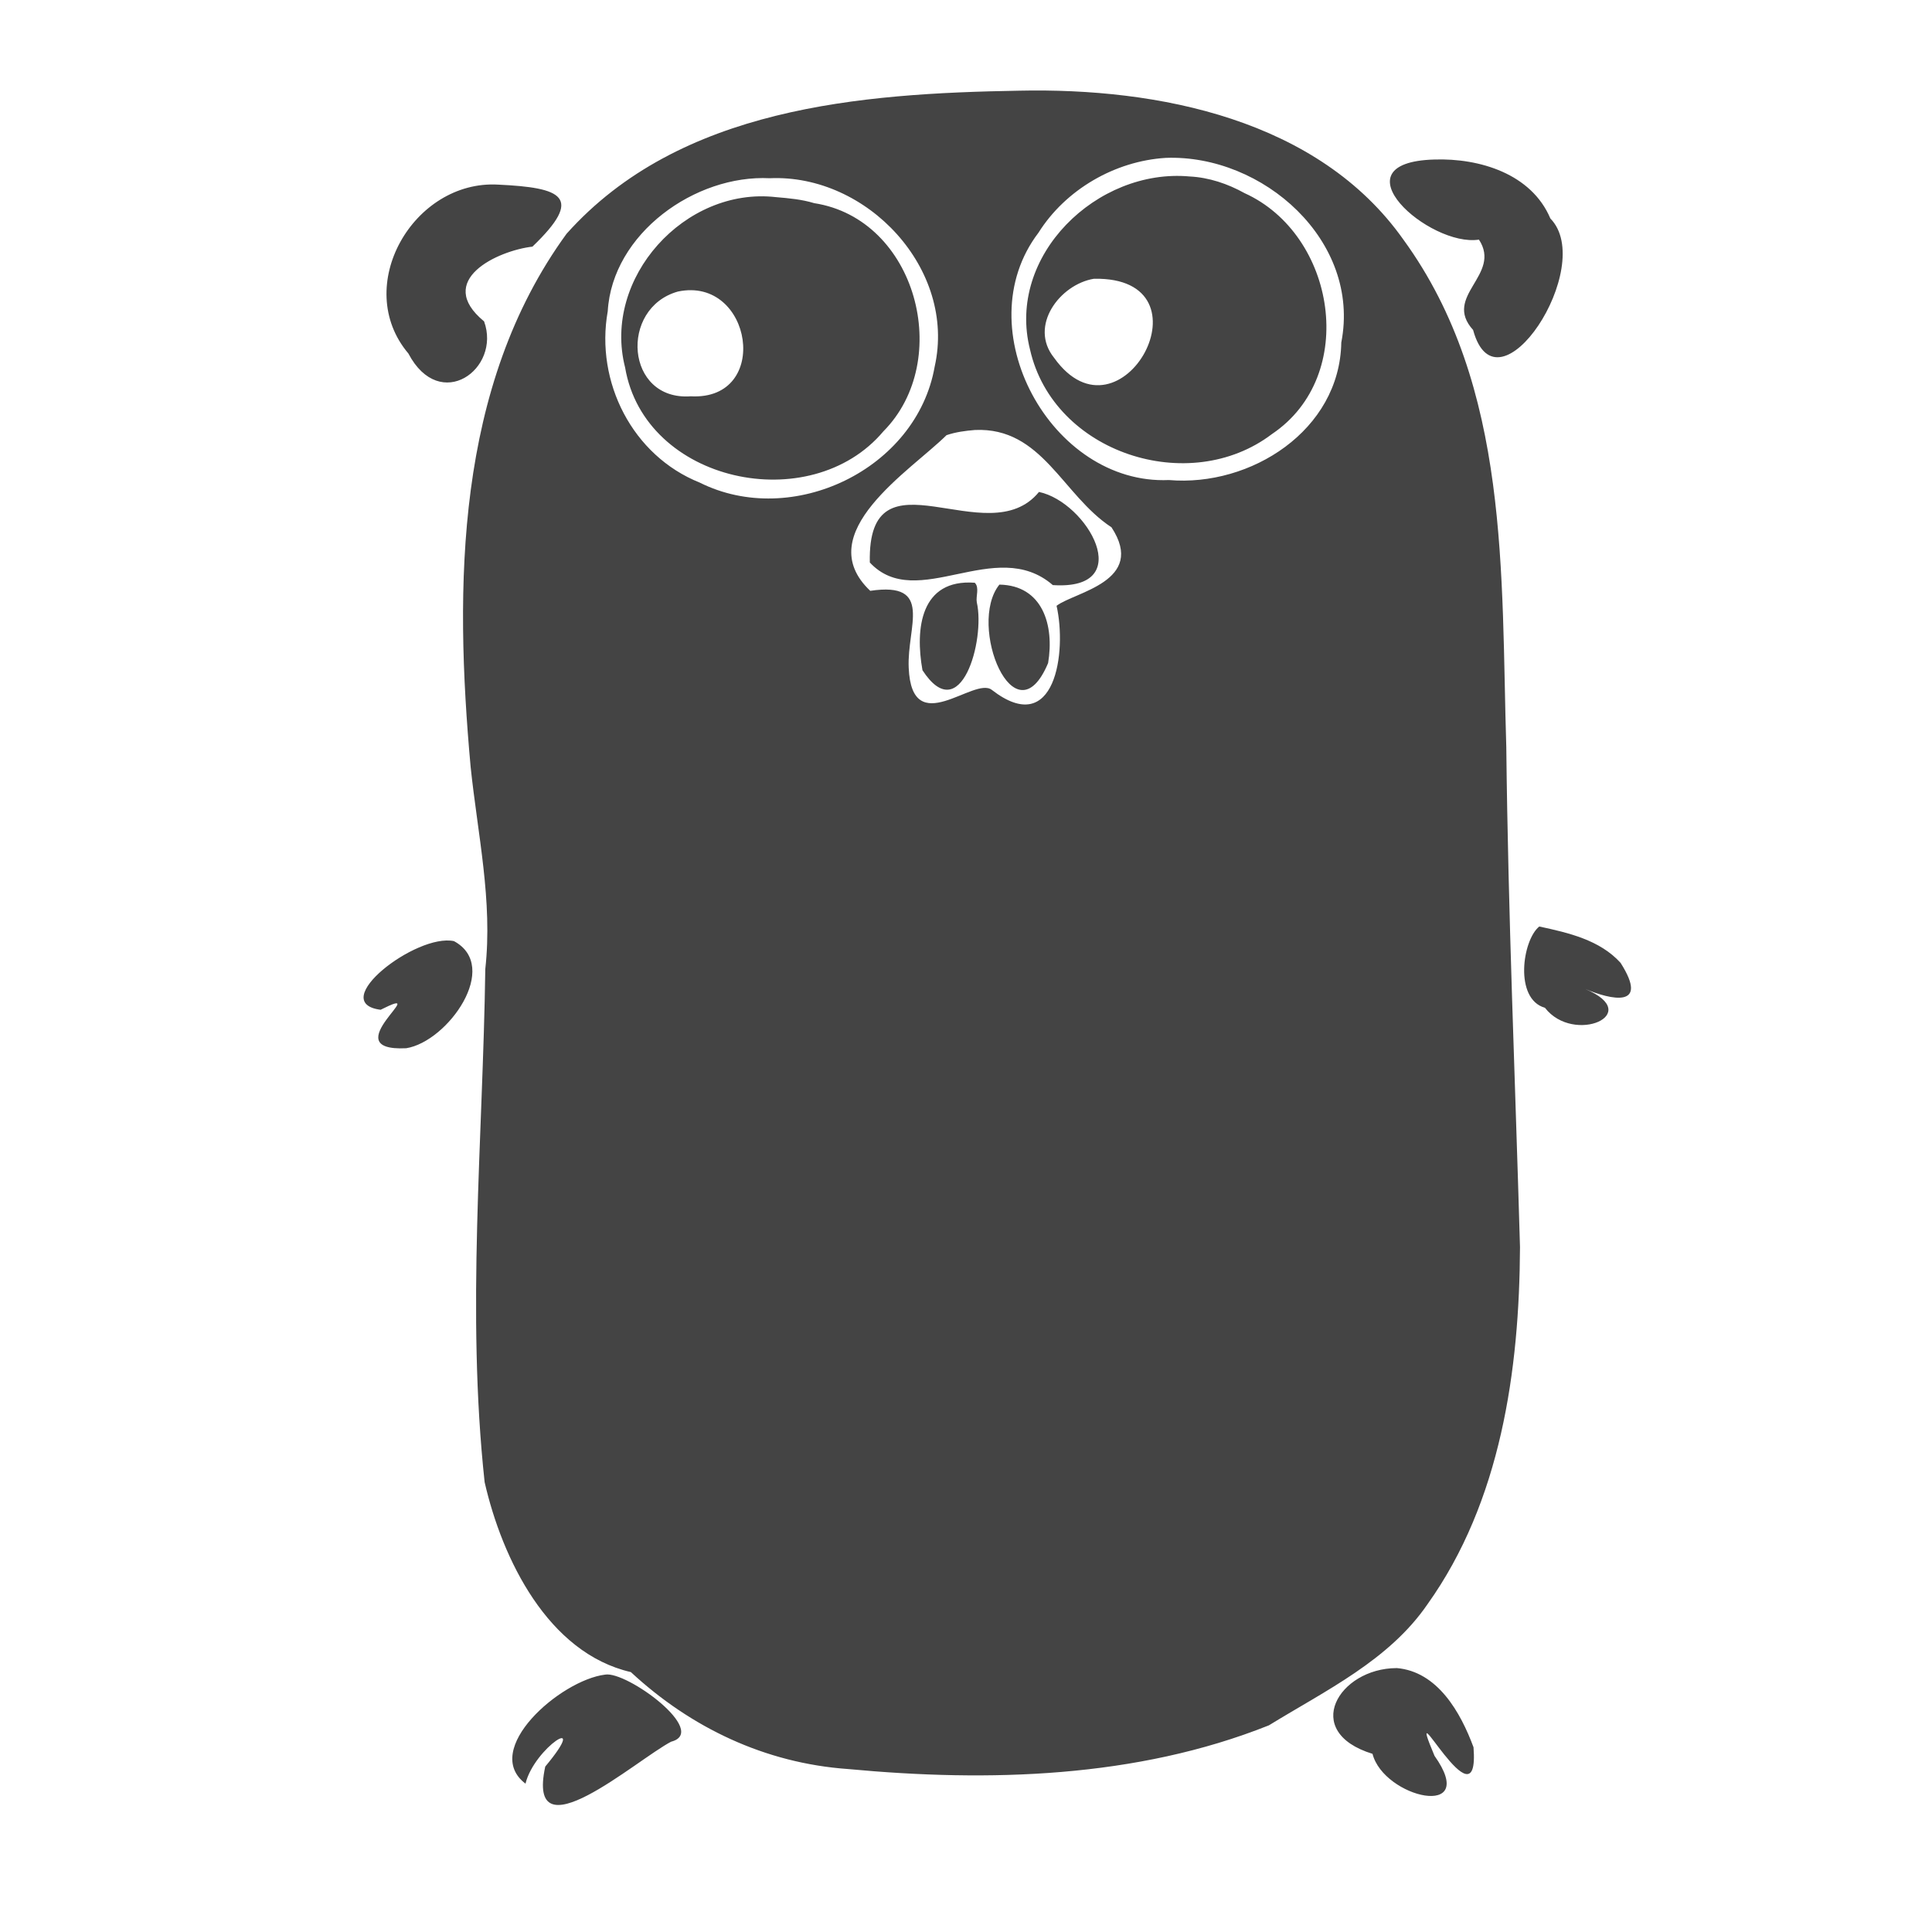 <?xml version="1.0" encoding="UTF-8" standalone="no"?>
<svg
   width="32px"
   height="32px"
   viewBox="0 0 32 32"
   version="1.1"
   id="svg10"
   sodipodi:docname="go.svg"
   xmlns:inkscape="http://www.inkscape.org/namespaces/inkscape"
   xmlns:sodipodi="http://sodipodi.sourceforge.net/DTD/sodipodi-0.dtd"
   xmlns="http://www.w3.org/2000/svg"
   xmlns:svg="http://www.w3.org/2000/svg">
  <sodipodi:namedview
     id="namedview12"
     pagecolor="#ffffff"
     bordercolor="#666666"
     borderopacity="1.0"
     inkscape:pageshadow="2"
     inkscape:pageopacity="0.0"
     inkscape:pagecheckerboard="0" />
  <!-- Generator: Sketch 49.1 (51147) - http://www.bohemiancoding.com/sketch -->
  <title
     id="title2">go</title>
  <desc
     id="desc4">Created with Sketch.</desc>
  <defs
     id="defs6" />
  <g
     id="go"
     stroke="none"
     stroke-width="1"
     fill="none"
     fill-rule="evenodd">
    <path
       d="m 16.88,1.502 c -2.627,0.045 -5.622,0.274 -7.496,2.37 -1.841,2.527 -1.86,5.842 -1.589,8.828 0.116,1.116 0.368,2.222 0.243,3.35 -0.04,2.832 -0.316,5.676 -0.011,8.499 0.292,1.278 1.051,2.83 2.422,3.146 0.992,0.92 2.222,1.509 3.599,1.606 2.326,0.218 4.775,0.151 6.969,-0.724 0.944,-0.58 1.99,-1.077 2.627,-2.006 1.214,-1.701 1.522,-3.871 1.532,-5.915 -0.079,-2.759 -0.197,-5.518 -0.227,-8.279 -0.089,-2.855 0.068,-5.971 -1.702,-8.405 C 21.838,1.974 19.18,1.452 16.88,1.502 Z M 19.308,2.615 C 20.919,2.554 22.545,3.991 22.216,5.673 22.191,7.129 20.715,8.067 19.361,7.951 17.408,8.037 15.991,5.441 17.2,3.855 17.65,3.139 18.467,2.667 19.308,2.615 Z m 4.453,0.027 c -1.682,0.046 -0.084,1.454 0.735,1.327 0.385,0.587 -0.608,0.932 -0.097,1.496 0.401,1.473 2.055,-1.055 1.28,-1.846 C 25.365,2.876 24.503,2.618 23.76,2.642 Z M 19.705,2.923 C 18.174,2.782 16.664,4.235 17.061,5.792 17.449,7.503 19.695,8.233 21.068,7.189 22.507,6.221 22.126,3.884 20.614,3.199 20.335,3.044 20.025,2.939 19.705,2.923 Z m -6.956,0.029 c 1.613,-0.073 3.096,1.506 2.732,3.121 C 15.183,7.773 13.123,8.76 11.589,7.993 10.475,7.547 9.857,6.326 10.066,5.156 10.142,3.865 11.517,2.89 12.749,2.952 Z M 8.252,3.058 C 6.848,2.977 5.825,4.744 6.764,5.855 7.288,6.852 8.304,6.109 8.018,5.323 7.19,4.642 8.242,4.152 8.819,4.085 9.683,3.256 9.305,3.108 8.252,3.058 Z M 12.851,3.265 C 11.346,3.093 9.973,4.604 10.354,6.088 10.677,7.995 13.424,8.58 14.632,7.144 15.798,5.968 15.18,3.627 13.486,3.365 13.28,3.302 13.064,3.283 12.851,3.265 Z m 5.268,1.352 c 2.023,-0.038 0.444,2.854 -0.66,1.309 -0.424,-0.526 0.095,-1.216 0.66,-1.309 z m -6.891,0.212 c 1.233,-0.26 1.555,1.808 0.213,1.735 -1.081,0.078 -1.187,-1.461 -0.213,-1.735 z m 4.92,2.293 c 1.113,-0.05 1.448,1.079 2.262,1.612 0.587,0.896 -0.616,1.072 -0.91,1.3 0.172,0.755 -0.017,2.21 -1.072,1.393 -0.293,-0.231 -1.326,0.845 -1.377,-0.367 -0.032,-0.679 0.423,-1.432 -0.637,-1.274 -1.007,-0.952 0.674,-1.993 1.263,-2.578 0.152,-0.052 0.312,-0.073 0.471,-0.086 z m 1.061,1.026 c -0.851,1.045 -2.846,-0.789 -2.802,1.169 0.781,0.836 2.081,-0.449 3.031,0.374 1.408,0.093 0.573,-1.373 -0.229,-1.543 z m -1.063,1.504 c -0.899,-0.066 -0.991,0.759 -0.867,1.449 0.632,0.971 1.043,-0.5 0.9,-1.124 -0.019,-0.102 0.047,-0.244 -0.033,-0.324 z m 0.407,0.031 c -0.539,0.669 0.255,2.617 0.807,1.299 0.105,-0.622 -0.088,-1.287 -0.807,-1.299 z m 8.943,5.662 c -0.281,0.223 -0.42,1.202 0.093,1.347 0.479,0.619 1.656,0.102 0.668,-0.311 0.423,0.177 1.07,0.33 0.585,-0.433 -0.344,-0.38 -0.867,-0.499 -1.346,-0.602 z M 7.519,15.588 C 6.895,15.455 5.403,16.609 6.304,16.725 7.214,16.268 5.497,17.423 6.729,17.362 7.42,17.25 8.298,16.008 7.519,15.588 Z M 23.129,27.629 c -0.954,0.004 -1.586,1.054 -0.396,1.42 0.188,0.732 1.781,1.097 1.027,0.033 -0.541,-1.289 0.758,1.283 0.646,-0.142 -0.212,-0.573 -0.594,-1.257 -1.277,-1.312 z m -13.107,0.108 c -0.745,0.093 -2.058,1.245 -1.318,1.806 0.143,-0.596 1.091,-1.2 0.327,-0.283 -0.327,1.514 1.507,-0.11 2.085,-0.412 0.638,-0.166 -0.737,-1.175 -1.094,-1.111 z"
       id="path4194"
       fill="#444444"
       fill-rule="nonzero" />
  </g>
</svg>
